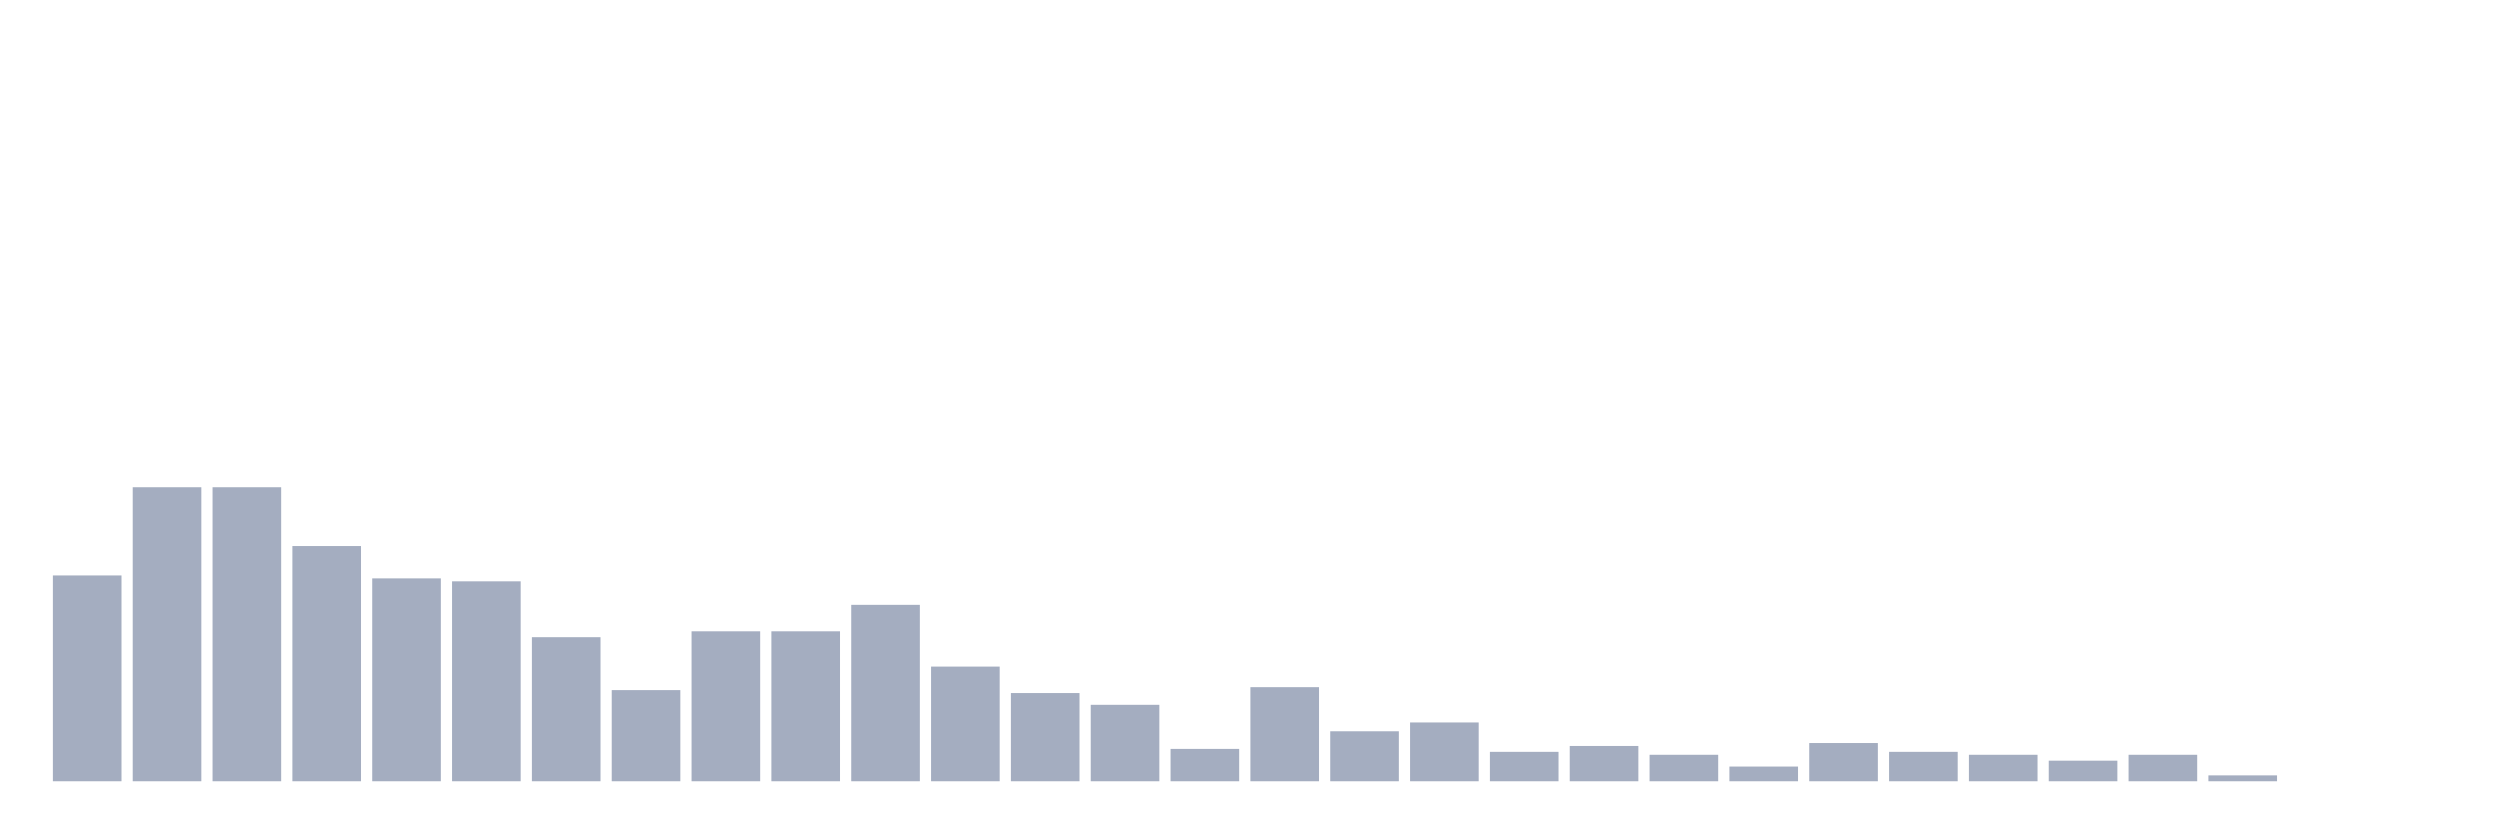 <svg xmlns="http://www.w3.org/2000/svg" viewBox="0 0 480 160"><g transform="translate(10,10)"><rect class="bar" x="0.153" width="13.175" y="100.484" height="39.516" fill="rgb(164,173,192)"></rect><rect class="bar" x="15.482" width="13.175" y="83.548" height="56.452" fill="rgb(164,173,192)"></rect><rect class="bar" x="30.81" width="13.175" y="83.548" height="56.452" fill="rgb(164,173,192)"></rect><rect class="bar" x="46.138" width="13.175" y="94.839" height="45.161" fill="rgb(164,173,192)"></rect><rect class="bar" x="61.466" width="13.175" y="101.048" height="38.952" fill="rgb(164,173,192)"></rect><rect class="bar" x="76.794" width="13.175" y="101.613" height="38.387" fill="rgb(164,173,192)"></rect><rect class="bar" x="92.123" width="13.175" y="112.339" height="27.661" fill="rgb(164,173,192)"></rect><rect class="bar" x="107.451" width="13.175" y="122.5" height="17.5" fill="rgb(164,173,192)"></rect><rect class="bar" x="122.779" width="13.175" y="111.21" height="28.79" fill="rgb(164,173,192)"></rect><rect class="bar" x="138.107" width="13.175" y="111.21" height="28.79" fill="rgb(164,173,192)"></rect><rect class="bar" x="153.436" width="13.175" y="106.129" height="33.871" fill="rgb(164,173,192)"></rect><rect class="bar" x="168.764" width="13.175" y="117.984" height="22.016" fill="rgb(164,173,192)"></rect><rect class="bar" x="184.092" width="13.175" y="123.065" height="16.935" fill="rgb(164,173,192)"></rect><rect class="bar" x="199.42" width="13.175" y="125.323" height="14.677" fill="rgb(164,173,192)"></rect><rect class="bar" x="214.748" width="13.175" y="133.79" height="6.21" fill="rgb(164,173,192)"></rect><rect class="bar" x="230.077" width="13.175" y="121.935" height="18.065" fill="rgb(164,173,192)"></rect><rect class="bar" x="245.405" width="13.175" y="130.403" height="9.597" fill="rgb(164,173,192)"></rect><rect class="bar" x="260.733" width="13.175" y="128.71" height="11.29" fill="rgb(164,173,192)"></rect><rect class="bar" x="276.061" width="13.175" y="134.355" height="5.645" fill="rgb(164,173,192)"></rect><rect class="bar" x="291.39" width="13.175" y="133.226" height="6.774" fill="rgb(164,173,192)"></rect><rect class="bar" x="306.718" width="13.175" y="134.919" height="5.081" fill="rgb(164,173,192)"></rect><rect class="bar" x="322.046" width="13.175" y="137.177" height="2.823" fill="rgb(164,173,192)"></rect><rect class="bar" x="337.374" width="13.175" y="132.661" height="7.339" fill="rgb(164,173,192)"></rect><rect class="bar" x="352.702" width="13.175" y="134.355" height="5.645" fill="rgb(164,173,192)"></rect><rect class="bar" x="368.031" width="13.175" y="134.919" height="5.081" fill="rgb(164,173,192)"></rect><rect class="bar" x="383.359" width="13.175" y="136.048" height="3.952" fill="rgb(164,173,192)"></rect><rect class="bar" x="398.687" width="13.175" y="134.919" height="5.081" fill="rgb(164,173,192)"></rect><rect class="bar" x="414.015" width="13.175" y="138.871" height="1.129" fill="rgb(164,173,192)"></rect><rect class="bar" x="429.344" width="13.175" y="140" height="0" fill="rgb(164,173,192)"></rect><rect class="bar" x="444.672" width="13.175" y="140" height="0" fill="rgb(164,173,192)"></rect></g></svg>
